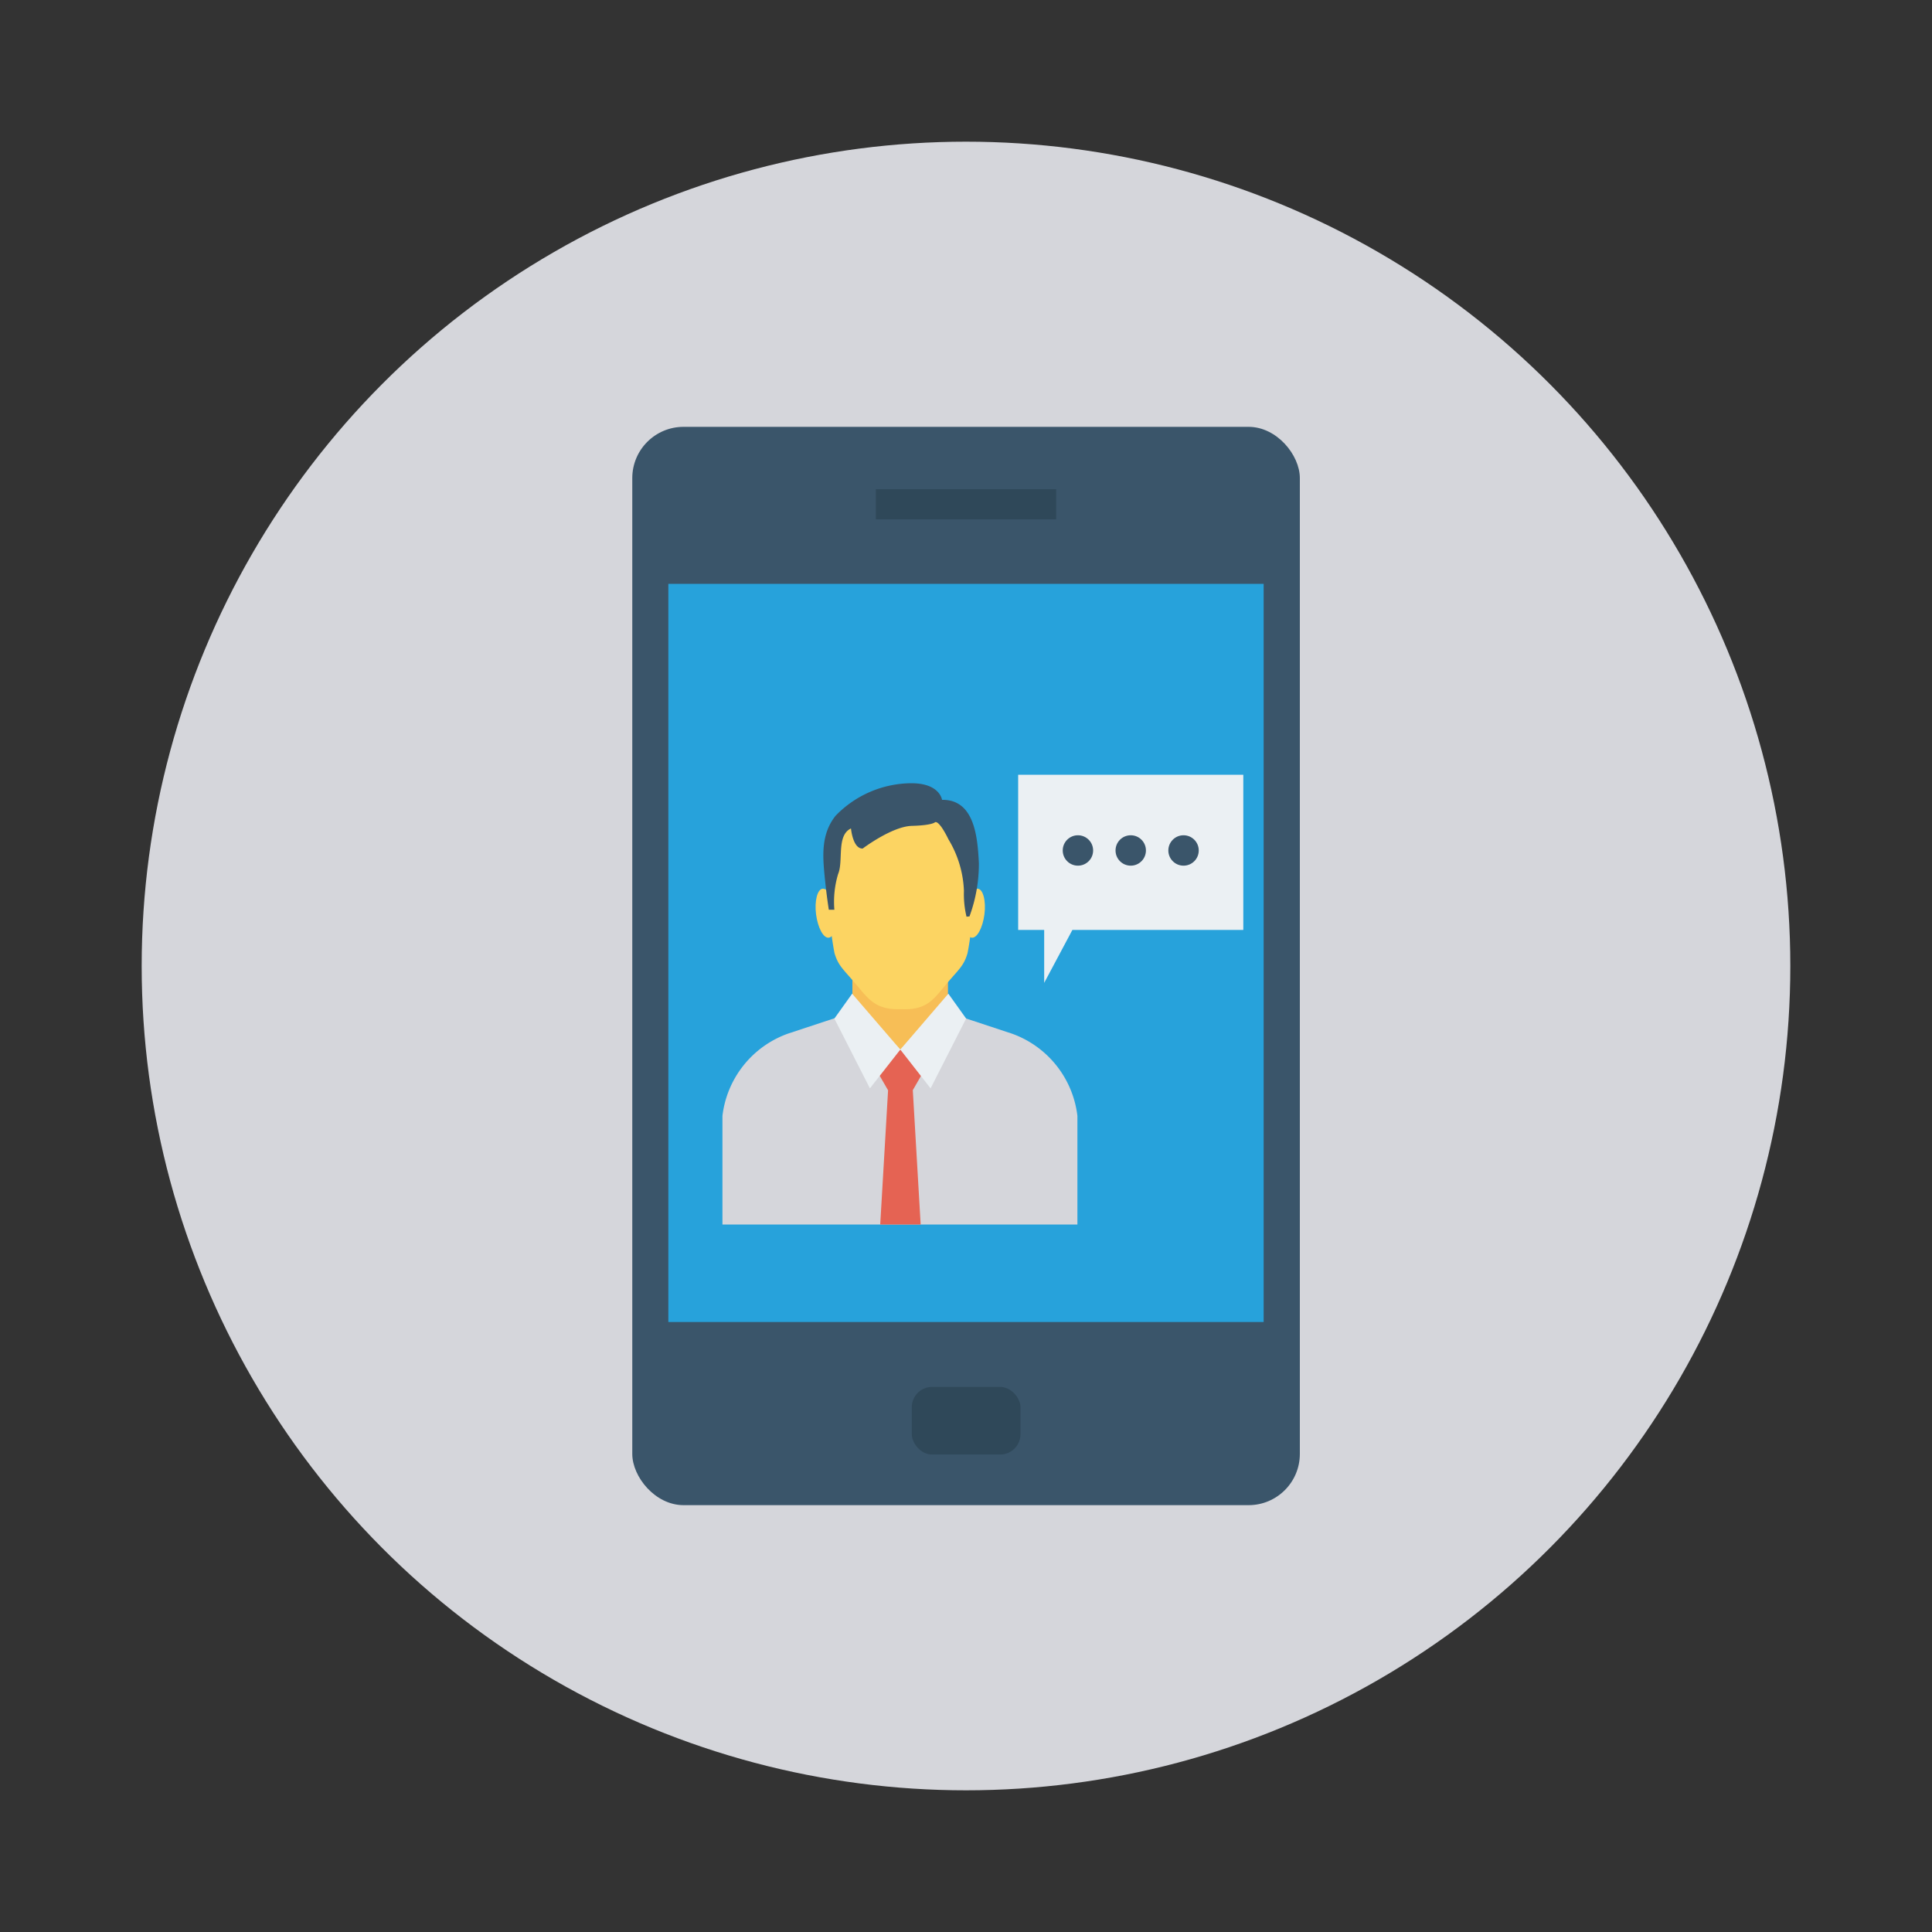 <svg id="Layer_1" height="512" viewBox="0 0 150 150" width="512" xmlns="http://www.w3.org/2000/svg" data-name="Layer 1"><rect x="0" y="0" width="150" height="150" fill="#333333" stroke="none"/><circle cx="75" cy="75" fill="#d5d6db" r="64"/><rect fill="#3a556a" height="83.72" rx="3.98" width="51.83" x="49.09" y="33.14"/><path d="m51.89 45.33h46.22v57.31h-46.22z" fill="#27a2db"/><path d="m66.18 73.99h7.42v7.52h-7.42z" fill="#f7be56"/><path d="m83.65 95.07v-8.43a7.75 7.75 0 0 0 -5.09-6.39l-5.72-1.89-2.94 3.13-3-3.13-5.72 1.89a7.75 7.75 0 0 0 -5.09 6.39v8.43z" fill="#d5d6db"/><path d="m68.34 95.07h3.14l-.61-10.43.88-1.53-.92-1.59h-1.85l-.92 1.59.89 1.54z" fill="#e56353"/><path d="m73.63 77.15-3.73 4.34 2.35 3.01 2.76-5.42z" fill="#ebf0f3"/><path d="m66.16 77.15 3.74 4.34-2.36 3.01-2.76-5.42z" fill="#ebf0f3"/><path d="m75.9 69c-.42 0-.87.75-1 1.8s.11 1.93.53 2 .86-.75 1-1.8-.11-2-.53-2z" fill="#fcd462"/><path d="m63.89 69c.42 0 .87.75 1 1.8s-.11 1.93-.53 2-.86-.75-1-1.8.11-2 .53-2z" fill="#fcd462"/><path d="m74.91 64.16-1.91-1.23h-6.08l-1.92 1.23-.87 3.25.25 3a24 24 0 0 0 .41 3.59c.3 1 .67 1.23 1.67 2.42s1.54 2 3.5 1.93c2 .09 2.5-.74 3.5-1.93s1.37-1.42 1.66-2.42a24.37 24.37 0 0 0 .42-3.59l.25-3z" fill="#fcd462"/><path d="m75.27 71.15a11.78 11.78 0 0 0 .73-4.15c-.1-1.87-.29-4.94-2.86-4.9 0 0-.16-1.29-2.38-1.29a8.24 8.24 0 0 0 -5.89 2.53c-1.12 1.41-1 3.08-.85 4.64s.33 2.65.33 2.65h.43a7.49 7.49 0 0 1 .29-2.77c.43-1-.15-3 1-3.54 0 0 .14 1.59.91 1.56 0 0 2.27-1.72 3.82-1.76s1.78-.27 1.78-.27.26-.31 1.06 1.32a8.33 8.33 0 0 1 1.2 4 7.46 7.46 0 0 0 .2 2z" fill="#3a556a"/><rect fill="#2f4859" height="5.25" rx="1.58" width="8.44" x="70.79" y="107.68"/><path d="m68 37.98h14v2.34h-14z" fill="#2f4859"/><path d="m96.53 60.15h-17.48v12.05h2.02v4.11l2.19-4.11h13.27z" fill="#ebf0f3"/><g fill="#3a556a"><circle cx="83.69" cy="66.03" r="1.18"/><circle cx="87.79" cy="66.03" r="1.18"/><circle cx="91.89" cy="66.03" r="1.18"/></g></svg>